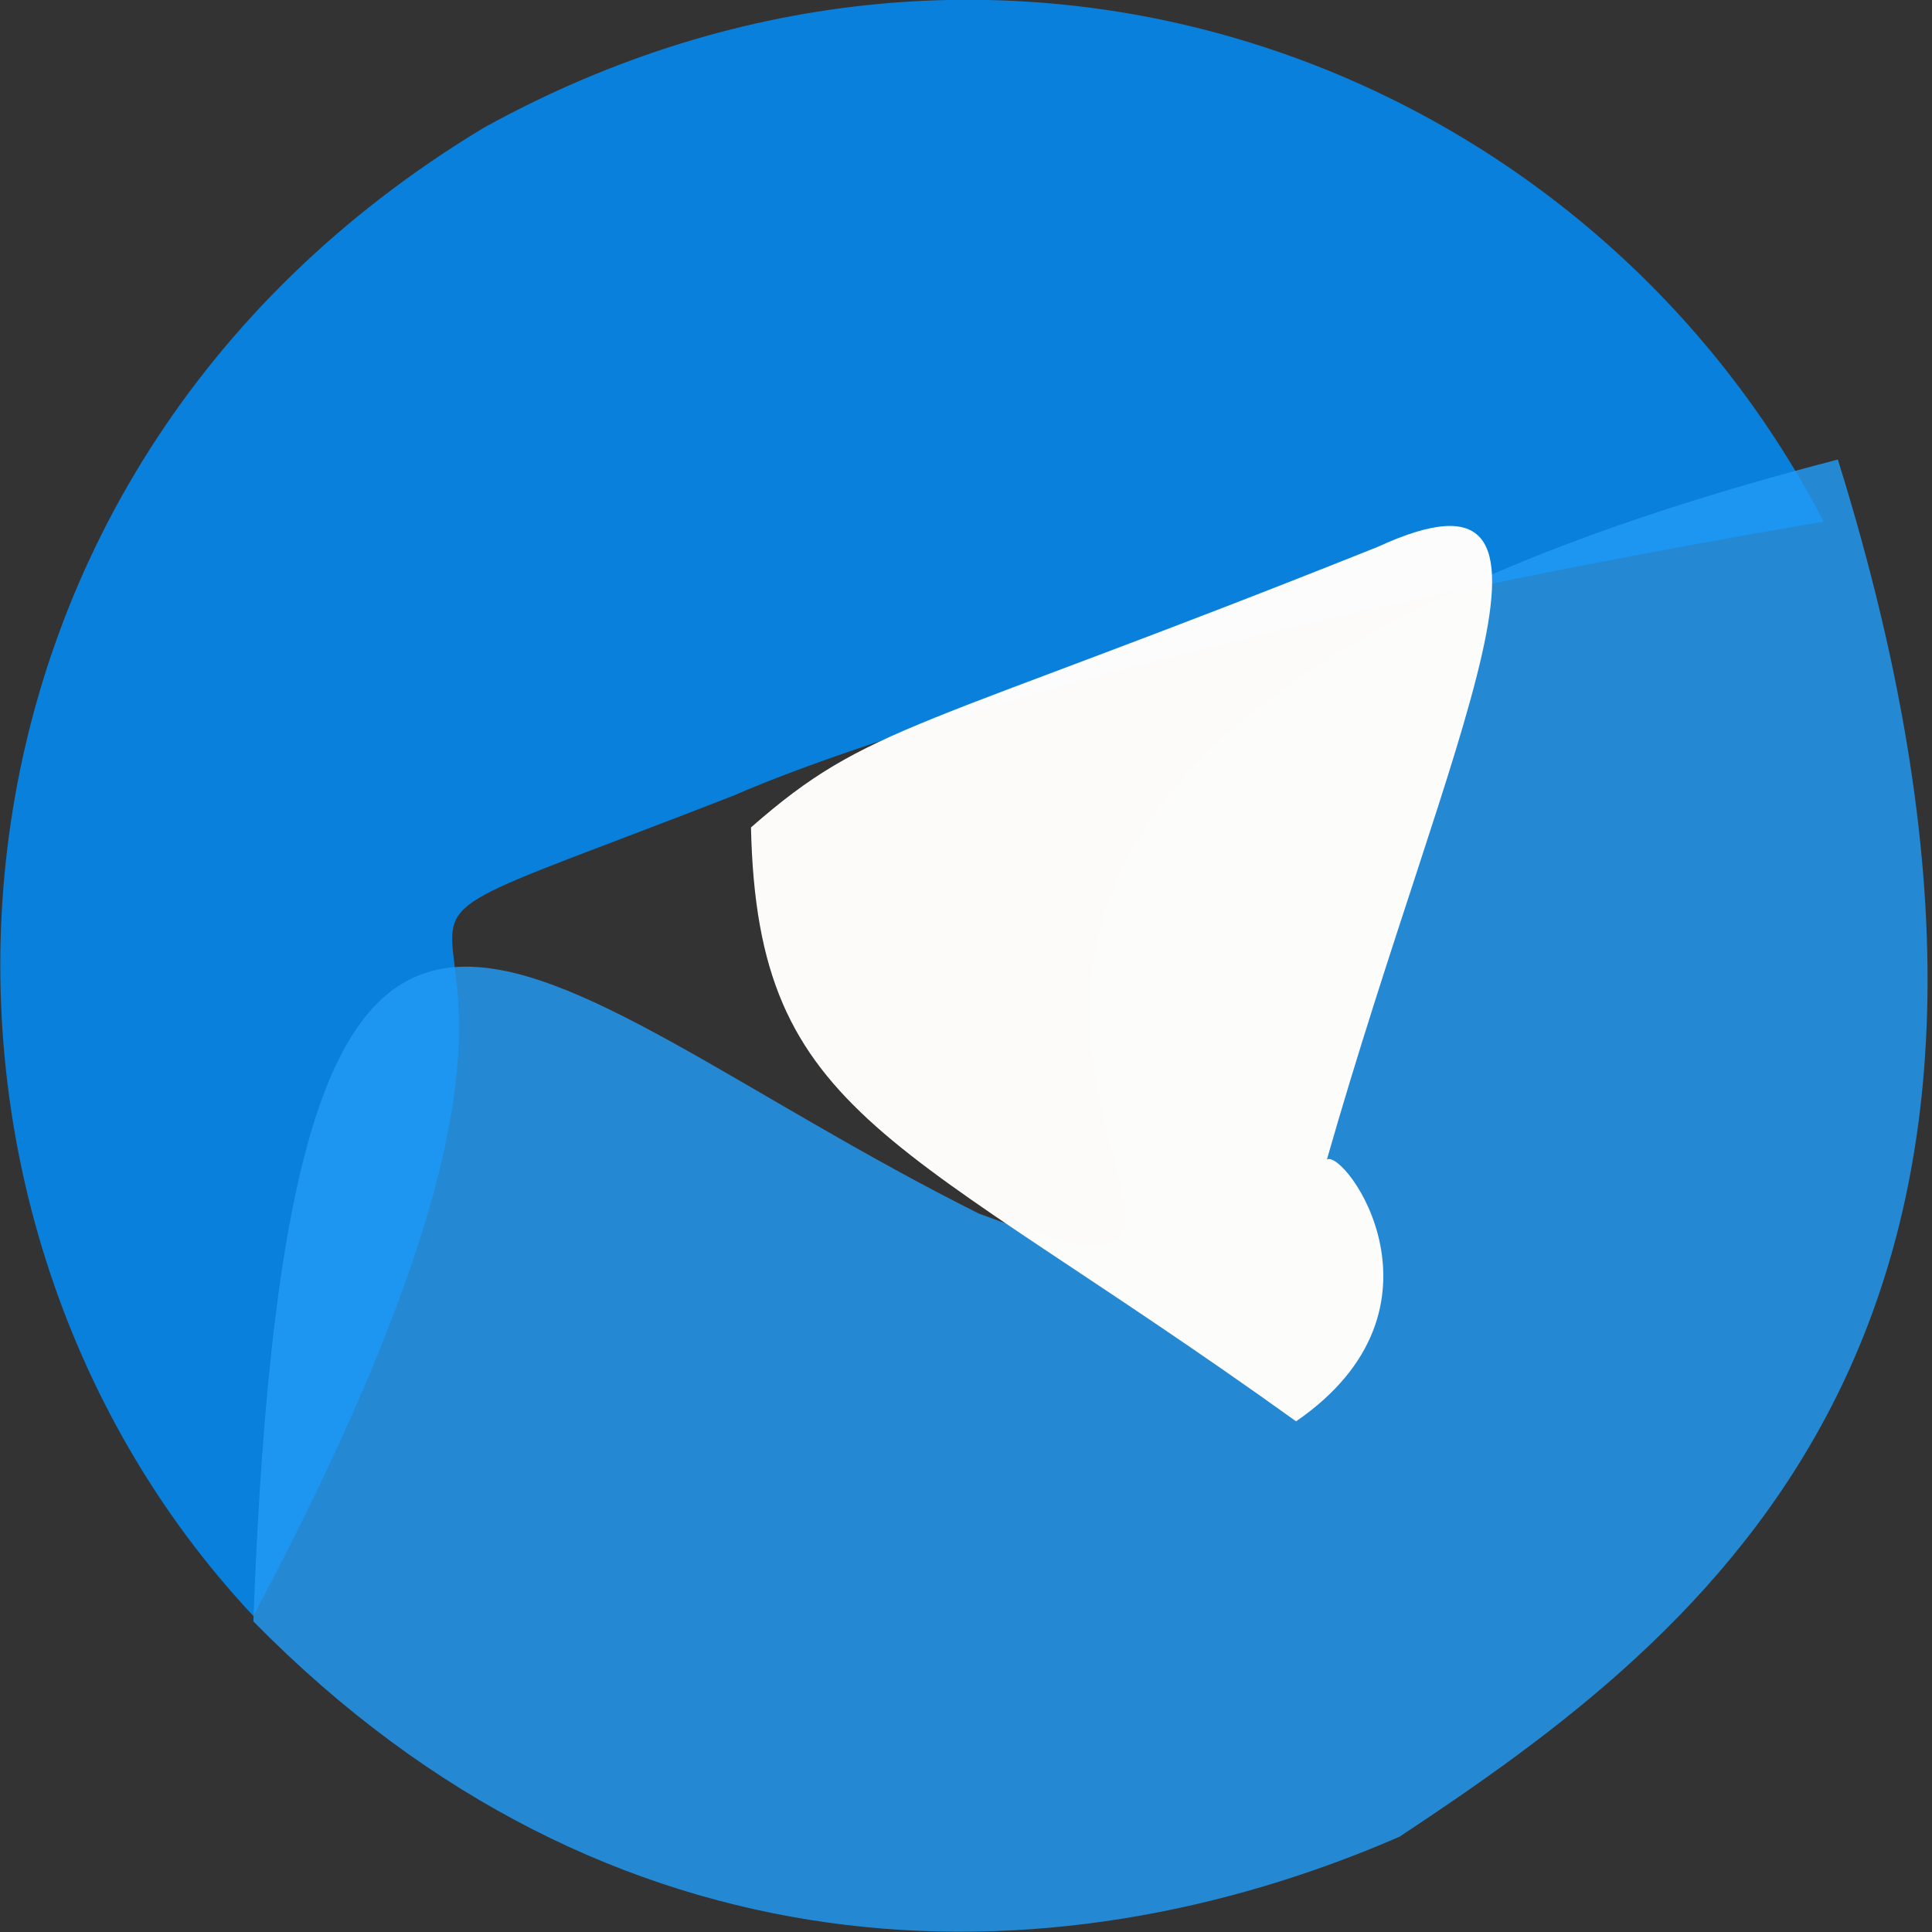 <?xml version="1.0" ?>
<svg xmlns="http://www.w3.org/2000/svg" version="1.1" width="512" height="512">
  <rect width="100%" height="100%" fill="#333333" stroke="none"/>
  <defs/>
  <g>
    <path d="M 483.289 138.228 C 293.46 170.476 209.831 204.013 194.377 210.857 C 44.263 269.355 189.599 198.08 67.127 428.243 C -34.796 319.536 -25.187 126.257 128.249 33.831 C 265.697 -42.072 420.264 16.818 483.289 138.228" stroke-width="0.0" fill="rgb(0, 143, 252)" opacity="0.832" stroke="rgb(213, 253, 105)" stroke-opacity="0.461" stroke-linecap="round" stroke-linejoin="round"/>
    <path d="M 487.048 121.779 C 558.895 352.026 452.628 432.656 370.876 486.758 C 277.507 527.333 161.643 525.873 67.137 429.681 C 76.531 173.836 134.867 259.281 259.415 321.615 C 383.396 367.923 138.467 211.989 487.048 121.779" stroke-width="0.0" fill="rgb(34, 155, 247)" opacity="0.818" stroke="rgb(114, 186, 231)" stroke-opacity="0.111" stroke-linecap="round" stroke-linejoin="round"/>
    <path d="M 351.643 307.283 C 356.449 304.501 387.124 346.61 343.474 376.666 C 237.606 300.598 200.712 296.868 199.019 219.281 C 230.457 191.68 241.766 194.25 365.09 144.934 C 424.295 117.717 384.166 193.563 351.643 307.283" stroke-width="0.0" fill="rgb(255, 253, 252)" opacity="0.986" stroke="rgb(236, 144, 214)" stroke-opacity="0.015" stroke-linecap="round" stroke-linejoin="round"/>
  </g>
</svg>
